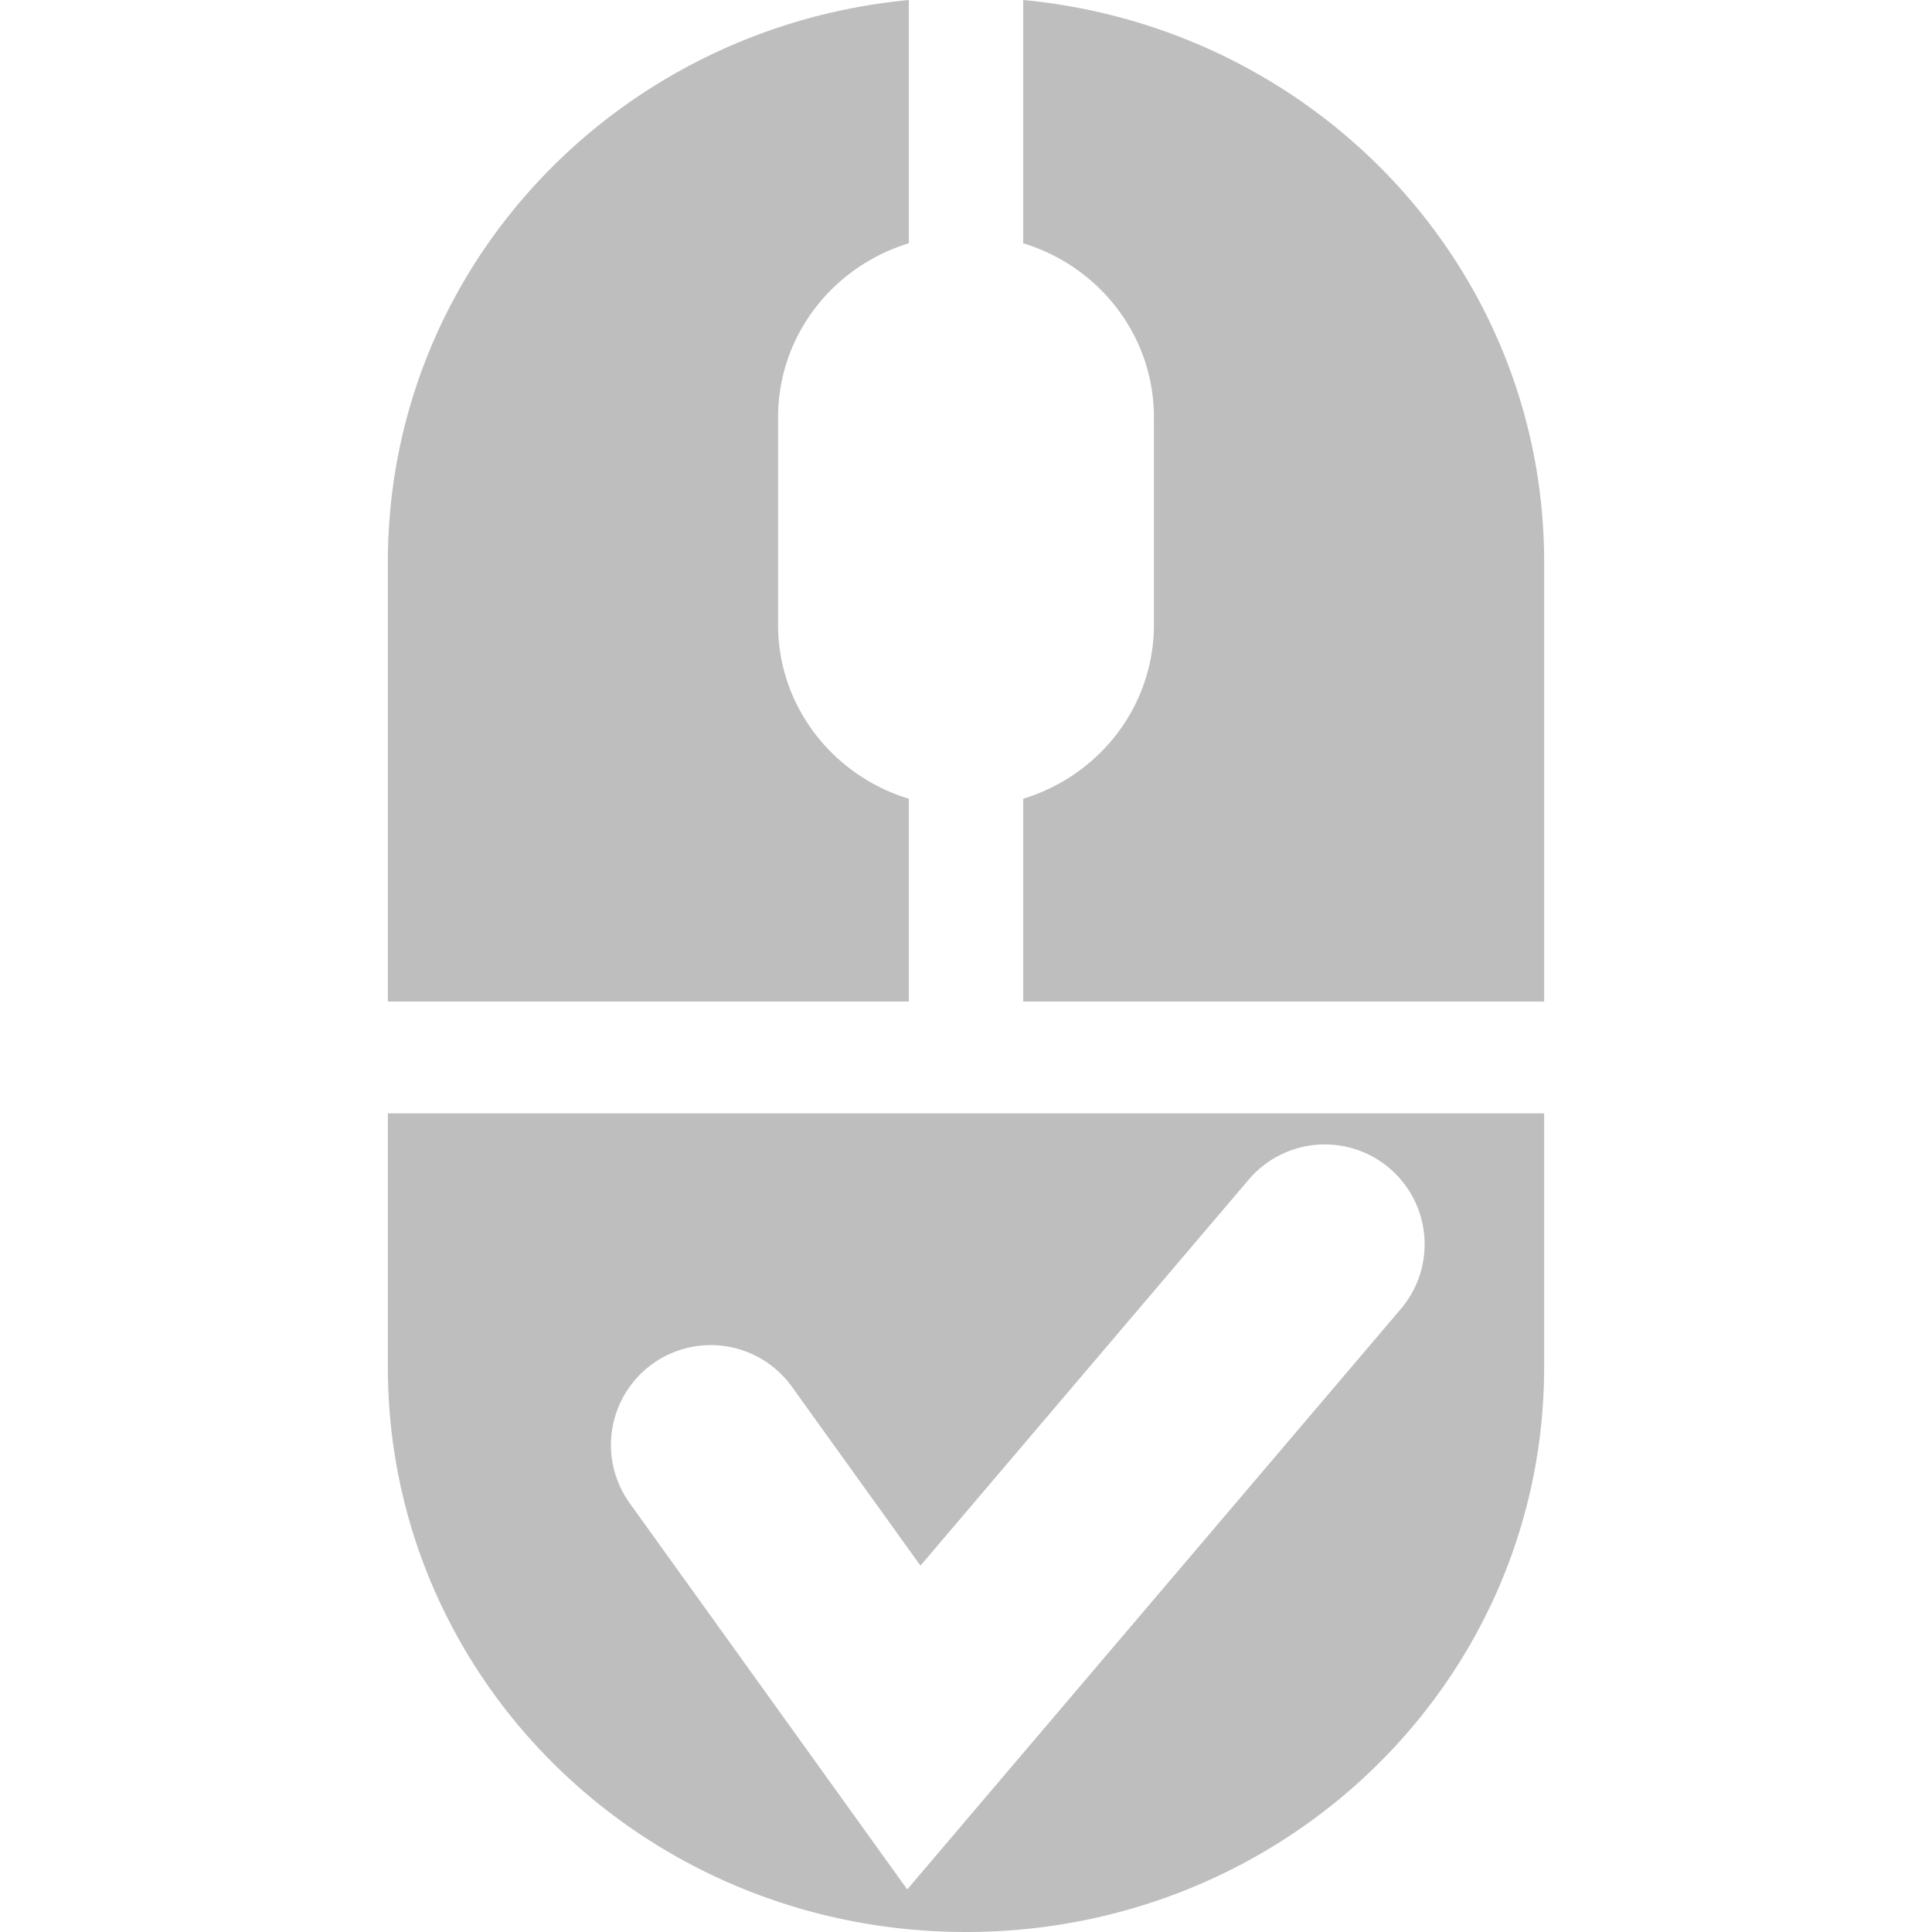 <?xml version="1.0" encoding="UTF-8" standalone="no"?>
<svg
   xmlns:dc="http://purl.org/dc/elements/1.1/"
   xmlns:cc="http://creativecommons.org/ns#"
   xmlns:rdf="http://www.w3.org/1999/02/22-rdf-syntax-ns#"
   xmlns:svg="http://www.w3.org/2000/svg"
   xmlns="http://www.w3.org/2000/svg"
   width="512"
   height="512"
   viewBox="0 0 135.467 135.467"
   version="1.1"
   id="svg8">
  <defs
     id="defs2" />
  <g
     id="layer1"
     transform="translate(-147.931,-157.249)">
    <path
       id="rect1298"
       style="fill:#bebebe;stroke:none;stroke-width:2.228;stroke-miterlimit:4;stroke-dasharray:none;stroke-opacity:1;fill-opacity:1"
       d="m 211.654,157.249 c -20.562,1.956 -36.528,18.802 -36.528,39.428 v 30.798 h 36.528 v -14.22 c -5.323,-1.625 -9.167,-6.467 -9.167,-12.218 v -14.511 c 0,-5.752 3.843,-10.593 9.167,-12.218 z m 8.021,0 v 17.058 c 5.324,1.625 9.167,6.466 9.167,12.218 v 14.511 c 0,5.752 -3.843,10.595 -9.167,12.219 v 14.219 h 36.529 v -30.798 c 0,-20.626 -15.967,-37.472 -36.529,-39.428 z m -44.549,78.065 v 17.783 c 0,21.949 18.08,39.619 40.538,39.619 22.458,0 40.539,-17.67 40.539,-39.619 v -17.783 z m 65.621,2.18 a 7,7 0 0 1 0.114,0 7,7 0 0 1 4.496,1.668 7,7 0 0 1 0.798,9.867 l -34.611,40.701 -19.459,-27.08 a 7,7 0 0 1 1.599,-9.769 7,7 0 0 1 9.77,1.599 l 9.018,12.549 23.017,-27.07 a 7,7 0 0 1 5.257,-2.465 z" />
  </g>
</svg>
